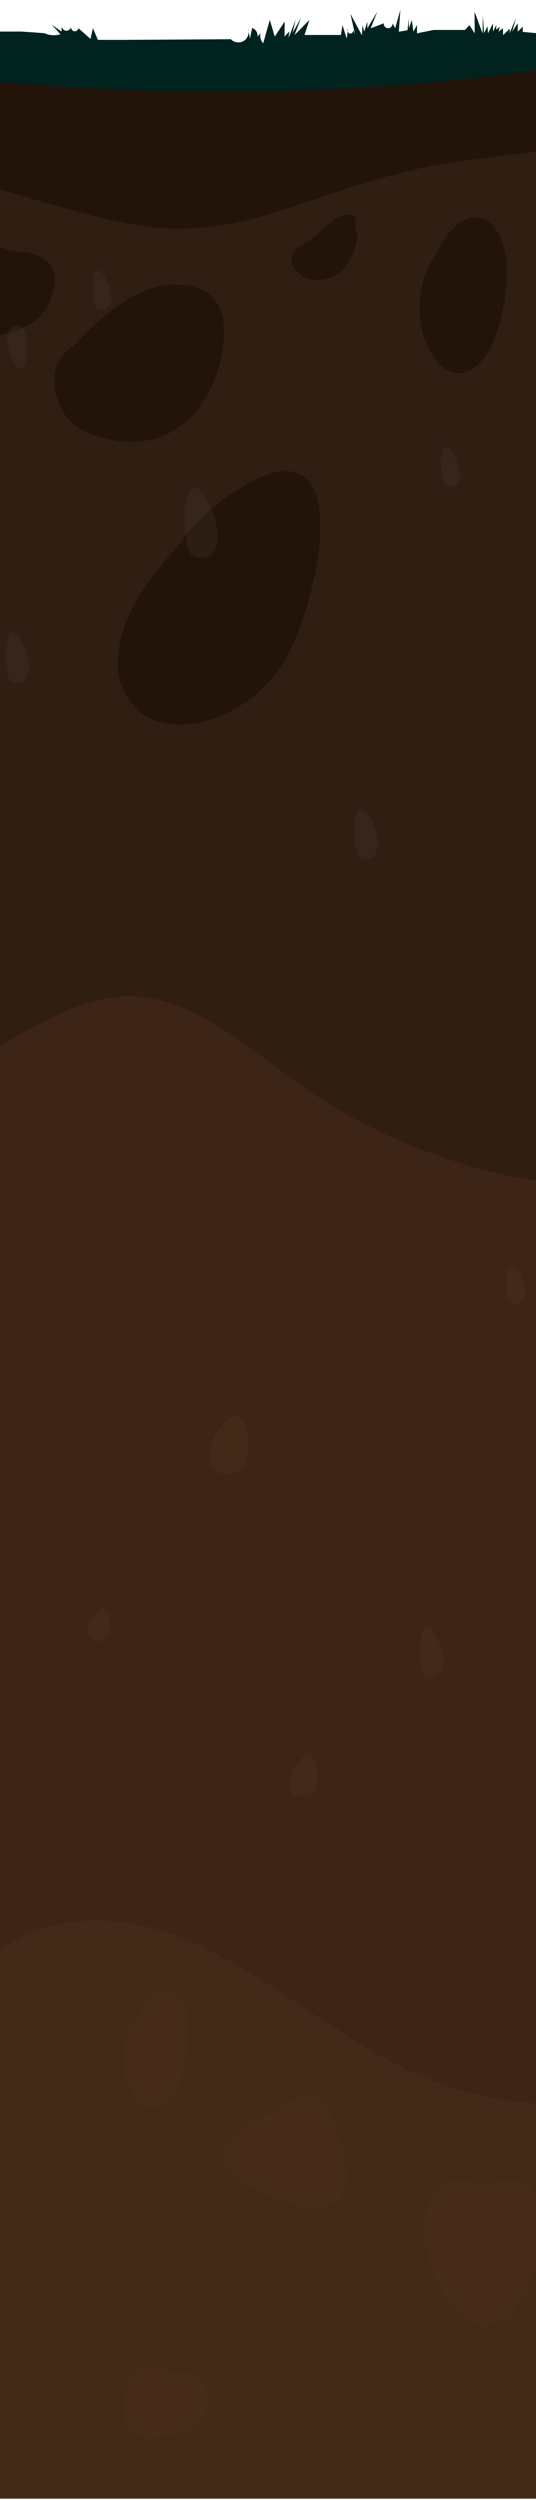 <svg width="375" height="1748" viewBox="0 0 375 1748" fill="none" xmlns="http://www.w3.org/2000/svg">
<g clip-path="url(#clip0_453_3919)">
<path d="M-125.439 49C-125.008 84.832 -125.439 121.394 -125.87 157.226C-126.732 242.051 -129.318 326.877 -127.163 411.703C-125.008 495.797 -121.56 579.891 -117.681 663.986C-110.354 810.237 -100.872 955.757 -90.097 1101.28C-81.477 1207.31 -72.427 1314.07 -62.945 1420.1C-53.463 1529.06 -43.119 1638.02 -33.637 1746.98H1477C1472.69 1575.86 1467.09 1404.75 1461.48 1233.63C1447.69 838.756 1432.18 443.878 1434.33 49H-125.439Z" fill="#23140A"/>
<path opacity="0.3" d="M-55.939 157.226C-56.763 239.127 -59.236 321.027 -57.176 402.928C-50.168 402.928 -43.161 404.39 -36.154 406.584C-28.734 409.509 -19.254 414.628 -15.957 428.522C-13.071 440.953 -16.369 455.578 -22.139 462.891C-31.207 474.591 -43.573 477.516 -55.115 477.516C-53.054 539.673 -50.581 601.829 -47.695 663.986C-40.688 810.237 -31.62 955.757 -21.315 1101.28C-13.071 1207.31 -48.52 1312.7 -39.451 1418.74C-30.383 1527.69 -89.068 1638.02 -80 1746.98H1477.41C1473.29 1575.86 1467.93 1404.75 1462.57 1233.63C1451.03 892.138 1438.67 550.641 1436.61 208.414C1430.42 225.233 1413.11 228.158 1403.22 228.889C1386.73 229.62 1368.59 226.695 1353.34 214.995C1345.51 209.145 1333.97 199.639 1330.67 184.282C1327.38 168.926 1333.15 153.57 1340.98 146.988C1350.46 138.945 1362 141.87 1371.89 145.526C1377.66 147.72 1383.43 150.645 1388.79 153.57C1389.2 152.839 1389.62 152.838 1390.03 152.838C1399.51 152.838 1409.4 155.764 1418.47 160.882C1424.24 164.539 1432.48 169.657 1436.19 179.895C1436.19 157.226 1436.19 133.826 1436.19 111.157C1418.06 107.501 1399.51 103.844 1381.78 98.726C1355.4 90.682 1329.02 81.175 1302.23 76.057C1249.47 66.55 1197.95 87.757 1146.01 101.651C1110.97 111.157 1075.94 119.932 1040.49 122.857C1003.39 125.782 967.944 118.469 931.259 110.426C850.469 92.144 769.268 84.1 687.654 83.369C606.452 82.638 525.251 89.219 444.461 97.994C403.654 102.382 363.26 107.501 322.453 112.619C283.294 117.738 245.373 130.901 206.627 144.063C170.766 156.495 135.318 163.807 98.633 157.957C59.062 151.376 19.904 137.482 -19.666 127.245C-31.62 124.32 -43.573 121.395 -55.527 118.469C-55.527 130.901 -55.527 144.063 -55.939 157.226ZM1322.84 342.234C1330.67 331.996 1340.15 326.146 1349.63 321.759C1357.46 318.102 1366.53 313.715 1374.36 316.64C1397.86 325.415 1376.84 385.378 1366.53 400.734C1360.35 410.24 1352.52 410.972 1345.92 406.584C1342.21 405.853 1338.5 404.39 1335.21 402.197C1327.38 398.54 1316.25 391.228 1313.36 375.871C1310.89 362.709 1316.66 349.546 1322.84 342.234ZM1268.43 176.239C1272.14 165.27 1280.39 165.27 1286.98 167.464C1287.39 167.464 1287.8 167.464 1288.22 167.464C1290.69 166.732 1293.58 166.732 1296.46 166.732C1297.7 166.732 1298.52 168.195 1298.52 169.657C1303.47 172.582 1307.59 177.701 1308.83 187.939C1310.89 207.683 1293.16 209.145 1286.57 206.22C1280.39 203.295 1262.66 193.789 1268.43 176.239ZM1188.88 121.395C1192.59 116.276 1197.53 113.351 1202.07 111.888C1218.97 97.994 1254.83 85.563 1245.76 127.976C1241.64 146.988 1228.04 149.913 1218.14 148.451C1208.25 146.988 1195.06 143.332 1187.64 130.901C1185.99 127.976 1187.23 123.588 1188.88 121.395ZM1170.74 221.577C1171.57 221.577 1171.98 221.577 1172.39 221.577C1183.52 215.726 1195.89 214.995 1207.84 217.189C1214.43 215.726 1220.62 215.726 1227.21 217.189C1236.69 219.383 1247.82 227.427 1247 247.902C1246.59 260.333 1243.29 272.033 1239.58 282.271C1233.81 298.358 1226.8 313.715 1218.14 325.415C1199.18 351.009 1174.45 364.903 1150.96 361.978C1139 360.515 1127.46 354.665 1116.75 343.696C1108.91 335.652 1100.67 323.221 1097.78 307.133C1093.25 279.346 1110.15 259.602 1122.1 250.095C1137.35 236.933 1154.25 229.62 1170.74 221.577ZM1049.97 154.301C1054.09 153.57 1058.63 154.301 1062.75 155.032C1063.16 155.032 1063.57 155.032 1063.98 155.032C1076.76 157.226 1089.54 147.72 1101.49 159.42C1107.26 165.27 1109.33 176.239 1106.03 186.476C1099.85 205.489 1082.95 223.77 1070.17 221.577C1058.63 220.114 1037.19 206.951 1037.6 180.626C1037.6 167.464 1042.55 155.764 1049.97 154.301ZM871.079 184.282C874.377 169.657 881.384 160.151 890.04 156.495C902.406 151.376 915.184 155.764 927.549 157.957C938.266 153.57 951.044 149.182 961.761 155.032C972.478 160.882 977.425 177.701 977.012 196.714C976.188 239.858 959.7 279.346 935.793 288.121C912.298 296.165 889.628 273.496 876.85 238.395C870.667 223.039 866.957 202.564 871.079 184.282ZM582.133 164.539C589.965 136.02 611.811 141.87 626.65 146.257C640.664 146.257 660.449 149.182 658.388 175.507C657.152 188.67 649.32 195.251 643.137 198.908C634.893 203.295 626.65 205.489 617.994 206.22C608.925 206.951 598.208 208.414 589.552 203.295C580.484 196.714 577.599 179.895 582.133 164.539ZM429.622 166.001C441.988 146.988 456.827 138.945 472.49 134.557C481.146 127.245 490.627 122.126 500.107 119.932C509.175 117.738 519.068 116.276 525.663 129.438C533.082 142.601 538.853 160.882 541.326 179.164C542.975 190.133 543.799 204.026 538.029 212.07C533.495 218.651 527.312 220.845 521.541 221.577C503.404 224.502 484.444 217.92 467.132 209.876C458.476 205.489 450.232 201.101 442.4 194.52C437.042 190.133 431.683 185.014 428.386 176.239C427.149 171.851 428.386 168.195 429.622 166.001ZM305.141 177.701C305.553 177.701 305.553 177.701 305.141 177.701C314.621 156.495 331.933 143.332 345.123 157.957C361.611 176.239 353.779 222.308 343.062 243.514C331.933 264.721 313.384 267.646 301.431 246.439C289.065 225.233 291.95 195.251 305.141 177.701ZM206.627 174.776C212.81 170.389 218.58 166.732 224.351 161.614C225.176 160.882 225.588 160.882 226 160.882C232.183 153.57 239.602 148.451 246.609 150.645C249.083 151.376 249.495 155.764 248.258 158.689C248.258 158.689 248.258 158.689 248.258 159.42C249.495 160.882 249.907 163.076 249.907 166.001C249.907 172.582 246.197 179.164 244.136 182.82C240.839 188.67 236.717 191.595 232.183 193.789C223.527 197.445 211.573 197.445 204.566 185.745C202.917 182.82 204.566 176.239 206.627 174.776ZM195.086 329.802C207.039 327.609 221.054 332.727 223.527 356.859C226 379.528 220.641 403.659 214.871 423.403C208.276 445.341 200.032 464.353 188.078 476.785C169.53 496.529 146.859 506.766 125.425 506.766C115.945 506.766 105.228 504.572 96.572 496.529C90.801 490.679 83.382 481.172 82.557 468.01C80.496 438.759 98.221 413.897 109.762 399.272C114.708 392.69 120.479 386.109 126.25 379.528C126.662 378.796 127.074 378.065 127.486 377.334C137.379 364.903 148.508 354.665 159.637 346.621C171.178 339.309 183.132 331.265 195.086 329.802ZM51.231 242.052C76.374 214.995 104.403 193.058 134.493 200.37C141.501 201.833 148.92 205.489 153.454 214.995C158.4 225.233 157.164 239.858 154.279 251.558C145.21 290.315 121.303 305.671 99.457 308.596C88.328 310.058 76.787 307.865 65.657 304.208C55.353 300.552 42.987 293.971 38.865 274.227C35.568 257.408 42.163 247.902 51.231 242.052ZM-13.483 168.926C-6.888 170.389 0.119 171.851 6.714 175.507C17.019 175.507 47.933 176.97 35.568 209.145C31.033 220.845 22.377 226.695 14.958 229.62C6.302 233.277 -2.766 235.47 -11.835 235.47C-26.261 235.47 -55.115 209.145 -39.451 179.164C-33.269 166.732 -22.139 167.464 -13.483 168.926Z" fill="#513826"/>
<path opacity="0.3" d="M-93.831 1101.5C-85.191 1207.5 -76.118 1314.22 -66.614 1420.22C-57.109 1529.14 -46.741 1638.06 -37.236 1746.98H1477C1472.68 1575.92 1467.06 1404.87 1461.45 1233.81C1456.69 1099.31 1451.94 964.073 1447.62 829.568C1430.34 821.527 1412.63 812.755 1395.35 804.714C1361.65 789.363 1327.95 782.053 1292.96 783.515C1257.1 785.708 1221.68 793.749 1186.25 799.597C1151.26 805.445 1116.69 805.445 1081.27 803.983C1059.67 803.252 1038.07 801.79 1016.9 802.521C998.32 805.445 979.743 812.024 960.734 811.293C937.837 810.562 914.508 802.521 892.475 793.749C858.777 780.591 825.079 764.509 790.95 753.544C757.252 743.31 724.85 741.117 691.153 752.813C628.509 774.012 570.186 817.872 506.247 825.913C438.42 834.685 369.728 831.761 303.197 806.907C270.795 795.211 238.826 779.129 208.152 757.199C177.047 734.538 145.941 708.222 112.243 699.45C44.848 681.175 -15.635 756.468 -81.302 771.088C-92.535 773.281 -103.767 775.474 -115 776.205C-109.384 884.393 -102.039 993.313 -93.831 1101.5Z" fill="#59371F"/>
<path opacity="0.3" d="M-66.136 1420.22C-56.635 1529.14 -46.269 1638.06 -36.768 1746.98H1477C1475.27 1676.07 1473.11 1605.16 1470.95 1534.26C1451.09 1538.64 1430.79 1536.45 1411.78 1529.14C1336.64 1500.63 1282.22 1401.22 1218.3 1335.43C1179.43 1295.22 1135.81 1263.06 1090.03 1287.18C1049.43 1308.38 1012.72 1344.93 968.668 1336.89C925.047 1328.85 886.177 1295.95 845.58 1272.56C822.69 1259.4 798.504 1247.71 773.886 1248.44C747.541 1249.17 721.196 1260.86 696.146 1274.02C642.16 1302.53 591.197 1345.66 541.962 1391.71C498.341 1432.65 453.425 1464.81 402.894 1469.93C351.931 1475.05 300.969 1458.96 253.029 1429.72C203.362 1399.75 154.99 1359.55 102.3 1347.12C75.091 1340.54 47.45 1340.54 20.673 1352.24C-6.968 1363.93 -32.449 1385.13 -58.794 1402.68C-61.386 1404.14 -63.977 1406.33 -67 1407.79C-67 1412.18 -66.568 1415.84 -66.136 1420.22Z" fill="#54331C"/>
<path opacity="0.3" d="M123.364 1460.32C115.12 1476.41 101.106 1478.6 92.038 1462.52C82.557 1446.43 84.618 1423.76 94.923 1410.6C94.923 1410.6 94.923 1410.6 95.335 1410.6C101.93 1395.24 115.12 1385 125.013 1395.97C137.379 1409.87 131.196 1444.97 123.364 1460.32Z" fill="#4E2F1B"/>
<path opacity="0.3" d="M238.778 1535.64C235.48 1540.76 230.534 1542.22 226.412 1542.96C212.81 1545.15 198.383 1540.03 185.605 1534.18C179.422 1531.26 172.827 1527.6 166.644 1522.48C162.935 1518.82 158.4 1515.17 155.927 1508.59C155.103 1506.39 155.927 1503.47 157.164 1502C166.232 1487.38 177.773 1481.53 189.315 1477.87C195.91 1472.75 202.917 1468.37 209.924 1466.9C216.932 1464.71 223.939 1464.71 229.297 1474.22C234.656 1484.45 239.19 1497.62 241.251 1511.51C242.487 1519.56 243.312 1529.79 238.778 1535.64Z" fill="#4E2F1B"/>
<path opacity="0.3" d="M145.21 1680.43C144.386 1690.67 138.615 1695.06 133.669 1697.98C127.486 1701.64 121.303 1703.1 114.708 1703.83C108.113 1704.56 99.869 1706.03 93.274 1701.64C86.267 1697.25 84.206 1684.09 87.503 1672.39C93.274 1650.45 110.174 1654.84 120.891 1658.49C131.608 1658.49 146.859 1660.69 145.21 1680.43Z" fill="#4E2F1B"/>
<path opacity="0.3" d="M347.184 1624.86C329.46 1631.44 312.148 1613.89 302.667 1587.56C298.133 1575.13 295.248 1560.51 298.545 1546.61C301.018 1535.64 306.377 1528.33 312.56 1526.14C322.04 1522.48 331.521 1525.41 340.589 1527.6C348.833 1524.67 358.313 1521.02 366.557 1525.41C374.801 1529.79 378.51 1542.22 378.098 1556.85C377.686 1589.02 365.32 1619.01 347.184 1624.86Z" fill="#4E2F1B"/>
<path opacity="0.3" d="M169.117 993.051C168.705 991.589 167.881 990.857 167.056 990.126C164.171 988.664 160.461 991.589 157.988 993.782C153.042 998.901 144.798 1009.87 146.447 1021.57C147.271 1028.15 152.218 1029.61 155.103 1030.35C159.637 1031.08 164.171 1030.35 168.293 1028.15C172.003 1025.96 173.652 1020.11 173.652 1013.53C173.652 1006.94 172.827 996.707 169.117 993.051Z" fill="#563520"/>
<path opacity="0.3" d="M218.992 1229.25C218.58 1228.51 218.168 1227.78 217.344 1227.05C215.283 1225.59 212.81 1227.78 210.749 1229.98C207.039 1233.63 201.268 1241.68 202.505 1249.72C202.917 1254.11 206.627 1255.57 208.688 1255.57C211.573 1256.3 215.283 1255.57 218.168 1254.11C221.053 1252.65 221.878 1248.26 221.878 1243.87C222.29 1239.48 221.466 1232.17 218.992 1229.25Z" fill="#563520"/>
<path opacity="0.3" d="M74.314 1126.14C73.901 1125.41 73.489 1124.68 73.077 1124.68C71.428 1123.95 69.367 1125.41 68.131 1126.87C65.245 1129.8 60.711 1135.65 61.536 1142.23C61.948 1145.88 64.833 1146.61 66.482 1147.35C68.955 1148.08 71.428 1147.35 73.901 1145.88C75.962 1144.42 76.787 1141.5 76.787 1137.84C76.787 1133.45 76.374 1128.33 74.314 1126.14Z" fill="#563520"/>
<path opacity="0.3" d="M308.85 1167.09C309.262 1166.36 309.675 1165.63 310.087 1164.16C310.911 1160.51 309.675 1155.39 308.438 1152.46C306.377 1145.88 301.843 1135.65 297.309 1137.84C294.836 1138.57 294.011 1145.15 294.011 1148.81C293.599 1154.66 294.011 1160.51 294.836 1165.63C295.66 1170.75 297.721 1172.21 300.606 1172.94C303.492 1172.94 307.614 1172.21 308.85 1167.09Z" fill="#563520"/>
<path opacity="0.3" d="M366.557 907.494C366.969 906.763 367.381 906.032 367.381 905.3C367.793 902.375 366.969 898.719 366.145 896.525C364.496 891.407 361.198 883.363 357.489 884.825C355.428 885.557 355.016 890.675 354.603 893.6C354.191 897.988 354.603 902.375 355.428 906.763C356.252 910.419 357.901 911.882 359.962 911.882C362.435 911.882 365.32 911.15 366.557 907.494Z" fill="#563520"/>
<path opacity="0.3" d="M150.569 382.452C151.393 381.721 151.805 380.259 152.218 378.796C153.042 373.677 151.393 367.096 150.157 361.977C147.271 353.202 141.088 338.577 134.493 341.502C131.196 342.965 129.959 351.74 129.547 356.858C129.135 364.902 129.547 372.946 130.784 380.259C132.02 386.84 134.906 389.765 139.027 389.765C143.149 390.496 148.92 389.034 150.569 382.452Z" fill="#42372F"/>
<path opacity="0.3" d="M19.08 471.665C19.492 470.934 19.904 470.203 20.316 468.74C21.141 465.084 19.904 460.697 18.668 457.04C16.607 450.459 12.072 440.222 7.538 442.415C5.065 443.878 4.241 449.728 4.241 453.384C3.829 459.234 4.241 465.084 5.065 470.203C5.89 475.322 7.951 476.784 10.836 477.516C13.721 477.516 17.843 476.784 19.08 471.665Z" fill="#42372F"/>
<path opacity="0.3" d="M76.787 212.069C77.199 211.338 77.611 210.607 77.611 209.876C78.023 206.951 77.199 203.294 76.374 201.101C74.726 195.982 71.428 187.938 67.718 189.4C65.657 190.132 65.245 195.251 64.833 198.176C64.421 202.563 64.833 206.951 65.657 211.338C66.482 214.994 68.131 216.457 70.192 216.457C72.665 216.457 75.55 215.726 76.787 212.069Z" fill="#42372F"/>
<path opacity="0.3" d="M263.097 595.247C263.509 594.516 263.921 593.785 264.334 592.323C265.158 588.666 263.921 583.547 262.685 580.622C260.624 574.041 256.09 563.804 251.556 565.997C249.083 566.729 248.258 573.31 248.258 576.966C247.846 582.816 248.258 588.666 249.083 593.785C249.907 598.904 251.968 600.366 254.853 601.098C257.739 601.098 261.86 600.366 263.097 595.247Z" fill="#42372F"/>
<path opacity="0.3" d="M320.804 335.651C321.216 334.92 321.628 334.189 321.628 333.458C322.04 330.533 321.216 326.876 320.392 324.683C318.743 319.564 315.445 311.52 311.736 312.983C309.675 313.714 309.262 318.833 308.85 321.758C308.438 326.145 308.85 330.533 309.675 334.92C310.499 338.576 312.148 340.039 314.209 340.039C316.682 340.039 319.567 339.308 320.804 335.651Z" fill="#42372F"/>
<path opacity="0.3" d="M5.89 232.545C5.477 233.276 5.065 234.007 5.065 234.738C4.653 238.395 5.477 242.051 6.302 244.976C7.951 250.095 11.66 259.601 15.782 257.407C17.843 256.676 18.668 250.826 18.668 247.901C19.08 243.513 18.668 238.395 17.843 233.276C17.019 228.888 15.37 227.426 12.897 227.426C10.424 227.426 6.714 228.157 5.89 232.545Z" fill="#42372F"/>
<path d="M-132.885 23.71C-111.682 23.282 -90.517 22.892 -69.313 22.462C-68.928 19.226 -68.542 15.989 -68.195 12.752C-68.157 15.872 -68.118 18.992 -68.08 22.151C-66.846 19.031 -65.651 15.911 -64.417 12.752C-64.032 16.262 -63.685 19.772 -63.299 23.282C-62.258 18.992 -61.179 14.741 -60.138 10.451C-59.521 13.571 -58.866 16.652 -58.249 19.772C-58.75 13.181 -59.29 6.591 -59.791 0C-57.324 7.02 -54.857 14.078 -52.389 21.098C-51.001 17.51 -49.652 13.961 -48.264 10.373C-48.573 13.493 -48.881 16.652 -49.228 19.772C-47.031 17.432 -44.795 15.053 -42.597 12.713C-42.597 15.053 -42.597 17.393 -42.597 19.733C-37.971 15.053 -33.345 10.373 -28.719 5.694C-32.188 11.933 -35.658 18.173 -39.127 24.412C-35.272 22.073 -31.417 19.733 -27.562 17.393C-29.104 18.953 -30.646 20.513 -32.188 22.073C-28.333 20.513 -24.516 18.953 -20.661 17.393C-21.432 18.953 -22.203 20.513 -22.974 22.073C-20.276 20.903 -17.539 19.733 -14.84 18.563C-15.996 19.733 -17.153 20.903 -18.31 22.073C-7.13 22.073 4.05 22.073 15.23 22.073L31.075 23.203C34.545 24.802 38.593 25.075 42.255 23.983C40.25 21.761 38.207 19.499 36.202 17.276C38.477 18.875 40.751 20.474 43.026 22.073C43.103 20.513 43.142 18.992 43.219 17.432C42.872 19.187 44.144 21.098 45.879 21.449C47.614 21.8 49.503 20.474 49.811 18.68C49.503 20.045 50.466 21.566 51.816 21.839C53.165 22.112 54.669 21.137 54.9 19.733C57.714 22.229 60.528 24.724 63.304 27.22C63.882 24.724 64.422 22.19 65 19.694C66.157 22.424 67.314 25.153 68.47 27.883C74.638 27.883 80.806 27.883 86.975 27.883L161.495 27.415C163.77 29.872 167.818 30.379 170.632 28.585C173.446 26.791 174.718 22.852 173.485 19.733C173.947 22.112 174.41 24.529 174.873 26.908C175.374 24.451 175.875 21.995 176.376 19.538C178.843 20.318 180.578 23.087 180.154 25.66C180.887 24.841 181.58 23.983 182.313 23.165C181.619 25.621 182.352 28.429 184.163 30.223C185.706 24.763 187.209 19.343 188.751 13.883C189.908 17.783 191.064 21.683 192.221 25.582C194.534 22.073 196.847 18.563 199.16 15.053C199.121 18.563 199.121 22.034 199.083 25.543C200.201 24.334 201.319 23.125 202.437 21.917C202.244 23.438 202.051 24.958 201.897 26.479C203.555 22.229 205.251 18.017 206.909 13.766C206.138 16.886 205.405 19.967 204.634 23.087C206.6 19.616 208.567 16.106 210.533 12.635C209.068 16.574 207.564 20.513 206.099 24.451C209.569 20.942 213.039 17.432 216.508 13.922C215.352 17.432 214.195 20.942 213.039 24.451C221.558 24.451 230.04 24.451 238.56 24.451C238.907 22.151 239.254 19.85 239.601 17.549C240.603 20.708 241.567 23.828 242.569 26.986C242.878 24.685 243.225 22.384 243.533 20.123C242.646 21.254 243.417 23.242 244.844 23.477C246.27 23.672 247.581 21.995 247.041 20.63C247.504 21.878 247.966 23.087 248.429 24.334C247.35 19.421 246.27 14.546 245.152 9.632C247.851 14.663 250.511 19.655 253.209 24.685C253.364 22.268 253.479 19.889 253.633 17.471C254.019 19.031 254.443 20.591 254.829 22.112C255.561 19.772 256.294 17.471 257.026 15.131C257.026 16.691 257.026 18.251 257.026 19.811C259.339 15.911 261.652 12.011 263.965 8.111C262.423 12.011 260.881 15.911 259.339 19.811C262.385 18.641 265.43 17.471 268.476 16.301C268.283 18.056 269.825 19.772 271.56 19.772C273.295 19.772 274.837 18.056 274.644 16.301C275.261 17.432 275.878 18.602 276.456 19.733C277.69 15.443 278.885 11.192 280.118 6.903C279.771 12.011 279.386 17.081 279.039 22.19C281.044 21.839 283.087 21.488 285.092 21.137C285.438 18.368 285.747 15.56 286.094 12.791C286.094 15.131 286.055 17.471 286.055 19.811C286.749 17.861 287.443 15.95 288.137 14C288.484 16.73 288.87 19.46 289.217 22.151C290.065 20.591 290.913 18.992 291.761 17.432C291.761 19.382 291.761 21.332 291.761 23.282C295.616 22.502 299.471 21.722 303.326 20.942H325.301C325.301 18.602 325.301 16.262 325.301 13.922C325.301 16.262 325.339 18.641 325.339 20.981C326.342 19.85 327.383 18.719 328.385 17.549C329.619 19.46 330.891 21.371 332.124 23.32C332.086 18.251 332.047 13.181 332.009 8.111C333.859 13.22 335.748 18.29 337.599 23.398C337.676 19.07 337.792 14.741 337.869 10.412C338.139 14.663 338.37 18.953 338.64 23.203C339.449 21.605 340.259 20.006 341.068 18.407C341.184 20.045 341.3 21.644 341.454 23.282C342.611 20.942 343.767 18.602 344.924 16.262C344.924 18.212 344.924 20.162 344.924 22.112C345.695 20.552 346.466 18.992 347.237 17.432C347.198 18.524 347.16 19.655 347.121 20.747C348.046 20.084 348.972 19.46 349.897 18.797C349.473 19.928 349.087 21.098 348.663 22.229C349.743 21.41 350.783 20.552 351.863 19.733C351.901 21.332 351.94 22.97 351.979 24.568C353.559 23.047 355.14 21.527 356.72 20.045C356.643 21.137 356.566 22.229 356.489 23.32C357.993 19.811 359.458 16.262 360.961 12.752C360.113 15.833 359.265 18.914 358.417 21.995C359.689 20.084 360.961 18.173 362.195 16.262C362.233 18.212 362.233 20.201 362.272 22.151C363.428 20.981 364.585 19.811 365.741 18.641C365.741 19.85 365.741 21.098 365.741 22.307C370.753 22.774 375.765 23.203 380.777 23.672L410.731 23.828C416.167 26.128 421.564 28.429 427 30.73C406.645 38.919 395.705 46.419 374 49.5C208.19 72.898 28.068 67.388 -137.318 41.064C-141.482 33.499 -141.366 23.866 -132.885 23.71Z" fill="#01231F"/>
</g>
<defs>
<clipPath id="clip0_453_3919">
<rect width="375" height="1748" fill="white"/>
</clipPath>
</defs>
</svg>
